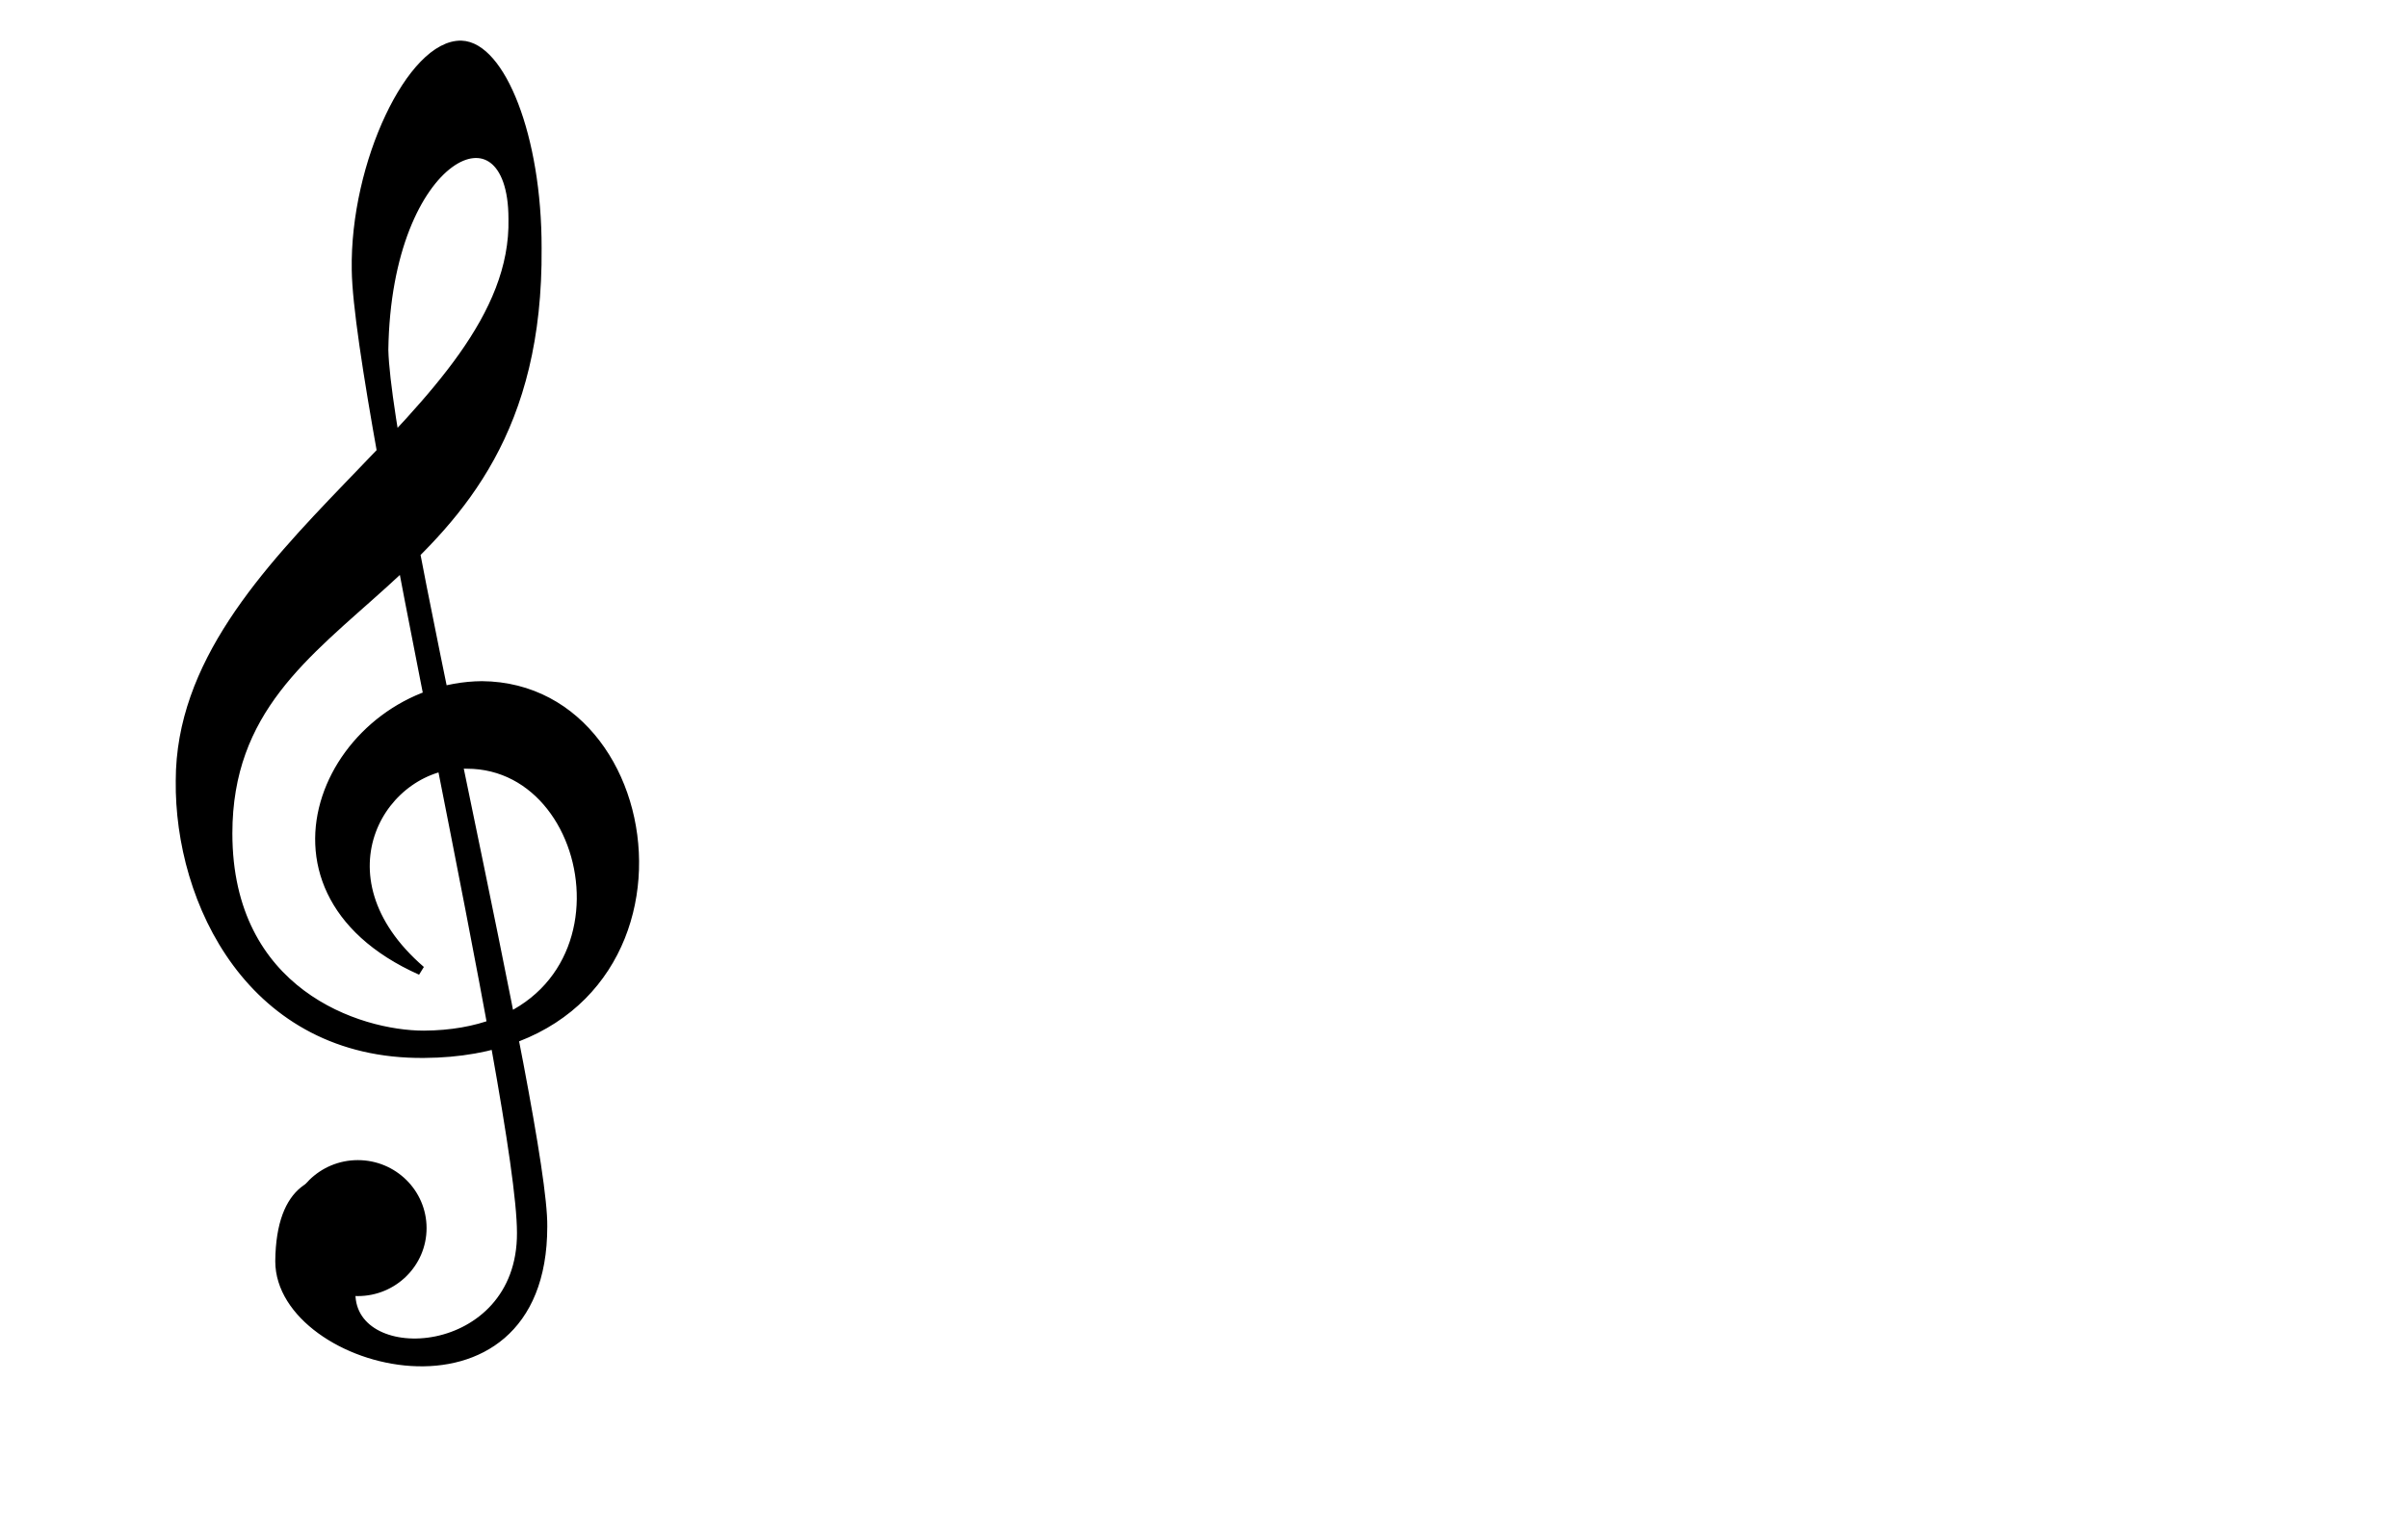 <?xml version="1.0" encoding="UTF-8"?>
<svg viewBox="0 0 240 153.33" xmlns="http://www.w3.org/2000/svg">
 <g transform="matrix(.907 0 0 .92 -219.19 1.229)">
  <g stroke="#000">
   <path d="m280.22 138.82c0.022 8.47 18.816 7.394 18.753-6.573 0.025-13.607-17.955-89.746-18.155-104.31-0.211-11.557 6.122-24.51 11.548-24.369 4.299 0.141 8.338 9.873 8.315 21.986 0.326 39.173-33.981 36.641-33.981 63.409 0 17.302 14.363 21.872 21.545 21.872 24.32-0.163 20.239-29.38 4.733-29.38-9.14-0.327-17.138 12.078-5.06 22.361-20.402-8.977-9.467-30.685 6.692-30.848 21.545 0.163 25.299 39.662-6.365 39.825-18.934 0.164-26.931-16.485-26.768-29.542 0-25.136 37.051-39.662 36.561-60.881 0-13.384-13.874-7.345-14.2 14.2 0.327 13.384 17.628 84.058 17.465 94.994 0 22.524-28.89 15.179-28.89 3.754 0.163-16.322 16.975-4.734 11.752-4.244-4.081 7.182-3.946 7.742-3.946 7.742z"/>
   <path d="m288.04 131.73c0 3.789-3.16 6.865-7.053 6.865s-7.053-3.076-7.053-6.865c0-3.79 3.16-6.866 7.053-6.866s7.053 3.076 7.053 6.866z"/>
  </g>
  <path d="m295.7 109.32h2.312v2.25h-2.312v-2.25z"/>
  <path d="m288.95 74.004h2.938v7.312h-2.938v-7.312z"/>
  <path d="m283.75 46.843l1.393-0.24 1.96 12.937-1.393 0.24-1.96-12.937z"/>
 </g>
</svg>
